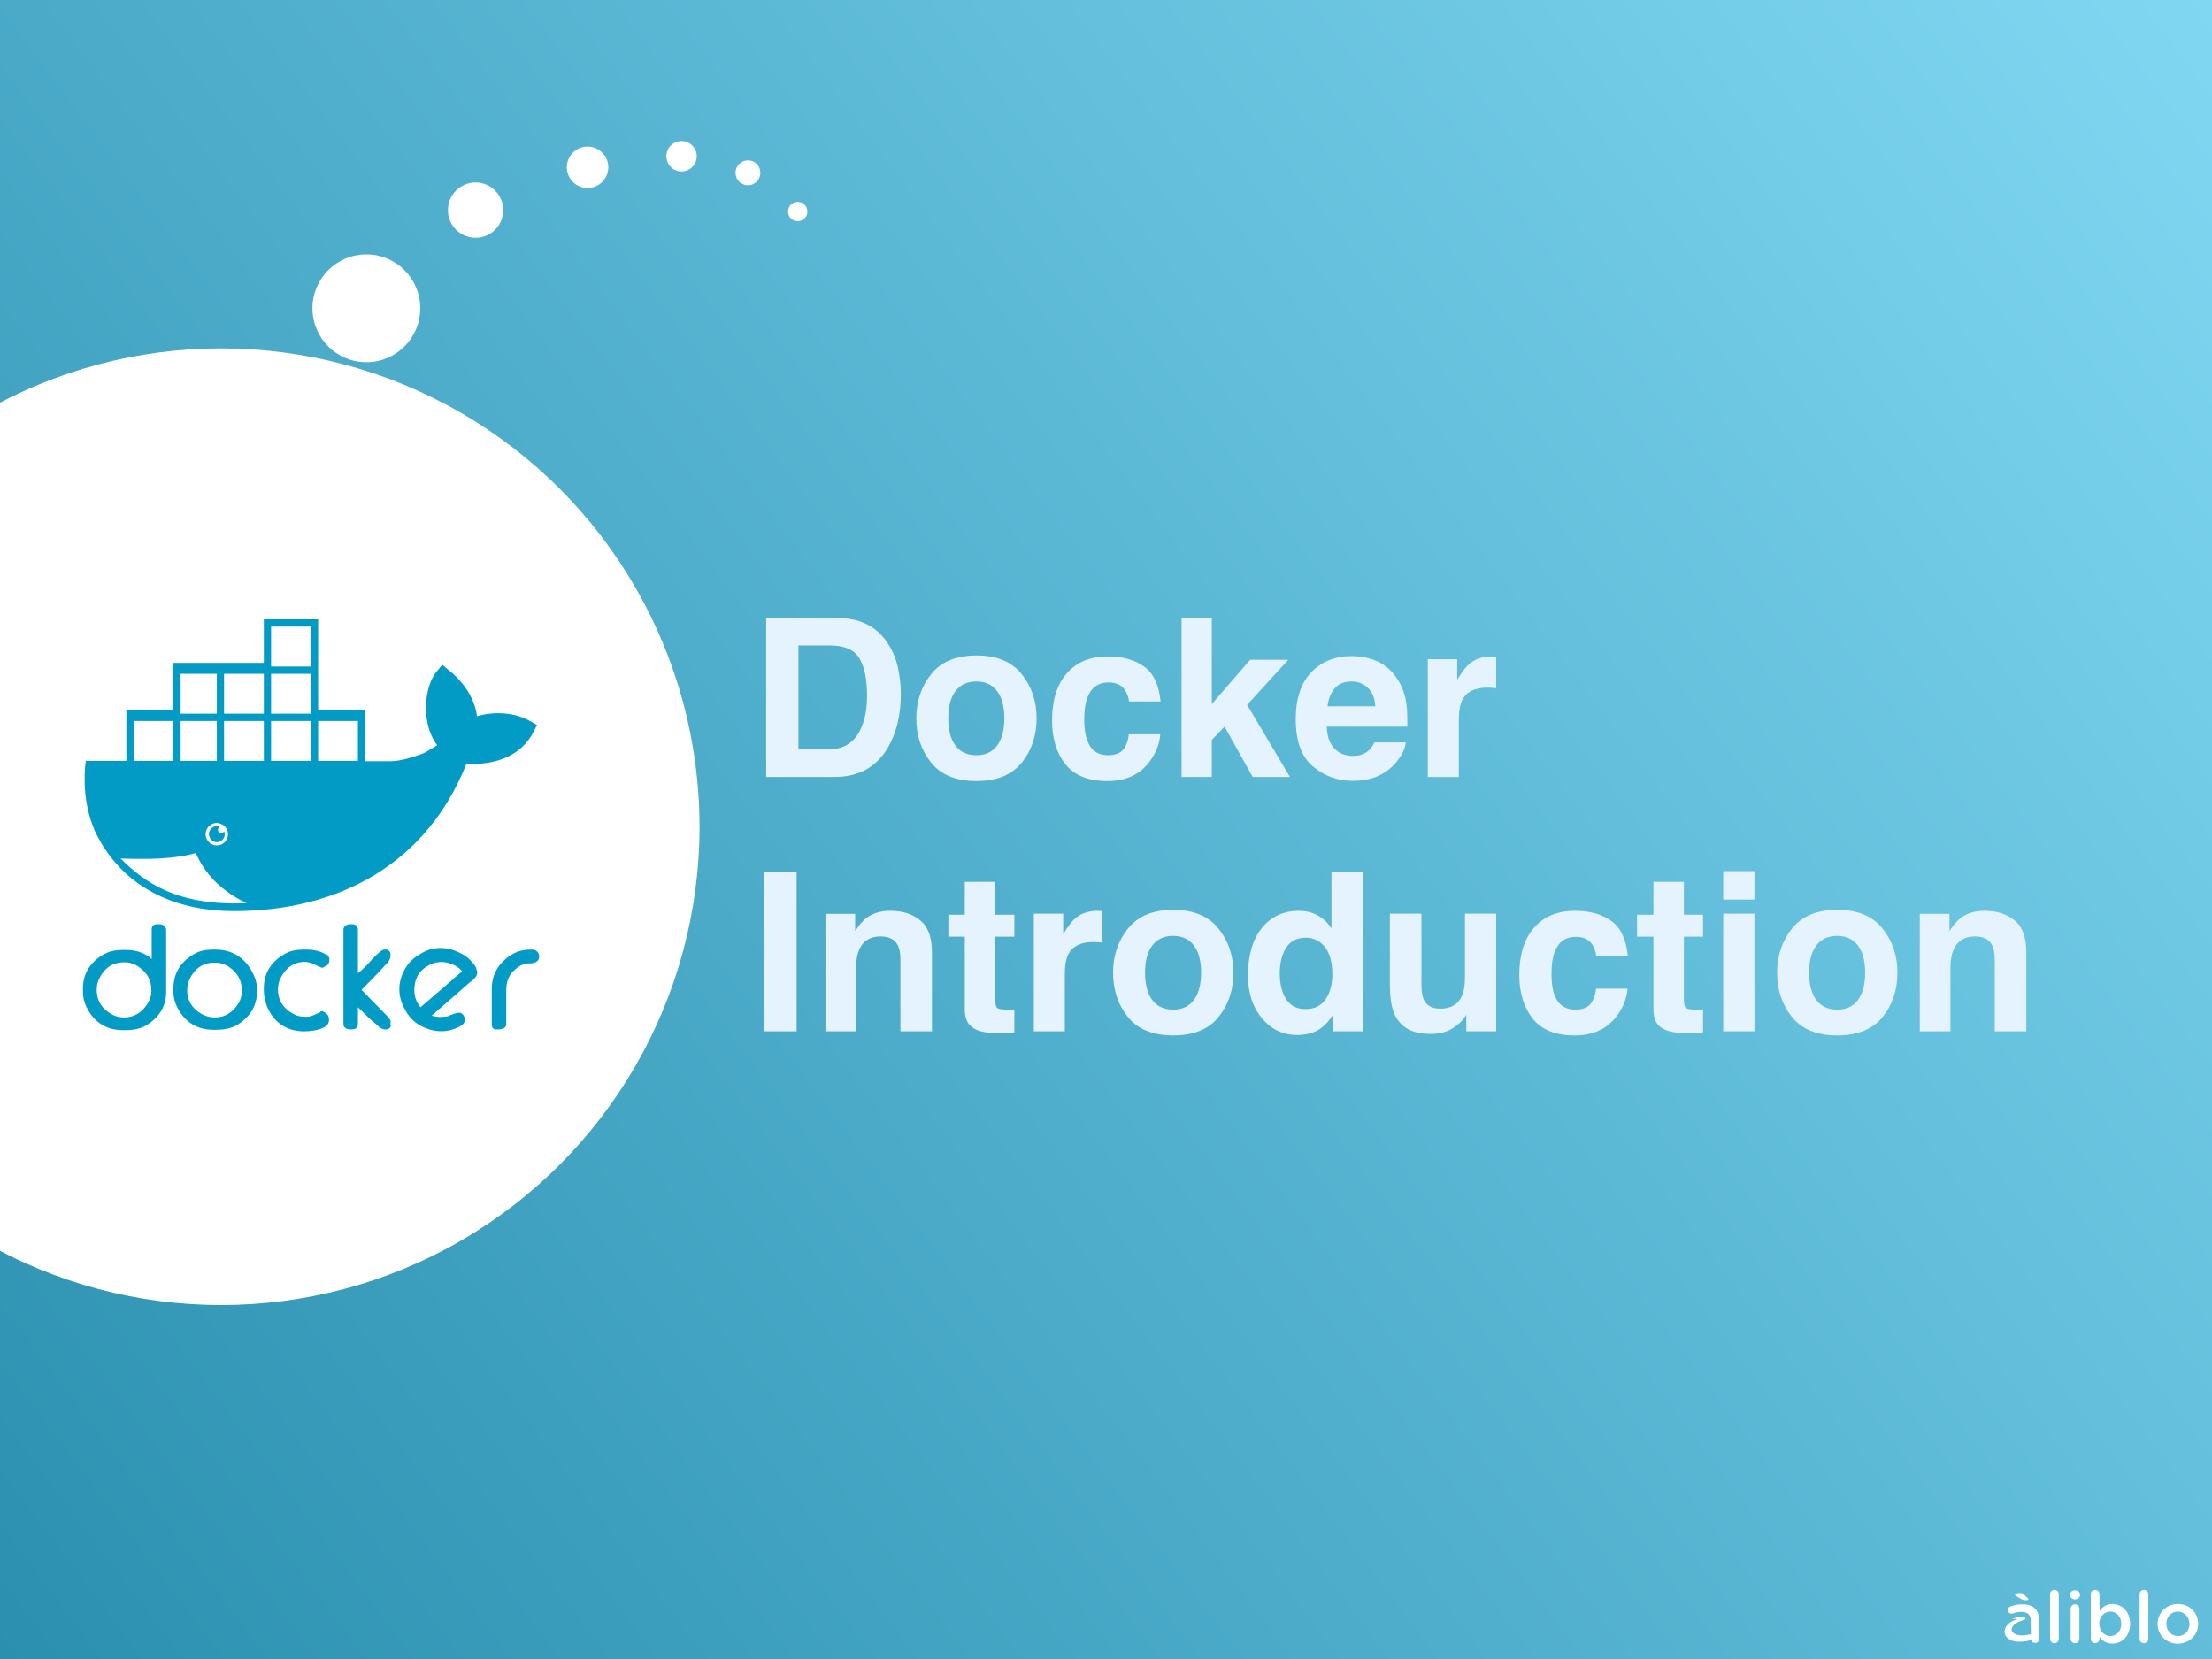 <svg width="800" height="600" viewBox="0 0 800 600" fill="none" xmlns="http://www.w3.org/2000/svg">
<rect x="0" y="0" width="800" height="600" fill="#333333" stroke="none"/>
<g clip-path="url(#clip0_5188_12858)">
<rect width="800" height="600" fill="url(#paint0_linear_5188_12858)"/>
<circle cx="80" cy="299" r="173" fill="white"/>
<path d="M301.898 281H277.094V223.422H301.898C305.466 223.474 308.435 223.891 310.805 224.672C314.841 226 318.109 228.435 320.609 231.977C322.615 234.841 323.982 237.94 324.711 241.273C325.44 244.607 325.805 247.784 325.805 250.805C325.805 258.461 324.268 264.945 321.195 270.258C317.029 277.419 310.596 281 301.898 281ZM310.844 238.109C308.995 234.984 305.336 233.422 299.867 233.422H288.773V271H299.867C305.544 271 309.503 268.201 311.742 262.602C312.966 259.529 313.578 255.87 313.578 251.625C313.578 245.766 312.667 241.26 310.844 238.109ZM369.516 243.812C373.109 248.318 374.906 253.643 374.906 259.789C374.906 266.039 373.109 271.391 369.516 275.844C365.922 280.271 360.466 282.484 353.148 282.484C345.831 282.484 340.375 280.271 336.781 275.844C333.188 271.391 331.391 266.039 331.391 259.789C331.391 253.643 333.188 248.318 336.781 243.812C340.375 239.307 345.831 237.055 353.148 237.055C360.466 237.055 365.922 239.307 369.516 243.812ZM353.109 246.469C349.854 246.469 347.341 247.628 345.57 249.945C343.826 252.237 342.953 255.518 342.953 259.789C342.953 264.06 343.826 267.354 345.57 269.672C347.341 271.99 349.854 273.148 353.109 273.148C356.365 273.148 358.865 271.99 360.609 269.672C362.354 267.354 363.227 264.06 363.227 259.789C363.227 255.518 362.354 252.237 360.609 249.945C358.865 247.628 356.365 246.469 353.109 246.469ZM419.75 253.695H408.344C408.135 252.107 407.602 250.674 406.742 249.398C405.492 247.68 403.552 246.82 400.922 246.82C397.172 246.82 394.607 248.682 393.227 252.406C392.497 254.385 392.133 257.016 392.133 260.297C392.133 263.422 392.497 265.935 393.227 267.836C394.555 271.378 397.055 273.148 400.727 273.148C403.331 273.148 405.18 272.445 406.273 271.039C407.367 269.633 408.031 267.81 408.266 265.57H419.633C419.372 268.956 418.148 272.159 415.961 275.18C412.471 280.049 407.302 282.484 400.453 282.484C393.604 282.484 388.565 280.453 385.336 276.391C382.107 272.328 380.492 267.055 380.492 260.57C380.492 253.253 382.276 247.562 385.844 243.5C389.411 239.438 394.333 237.406 400.609 237.406C405.948 237.406 410.31 238.604 413.695 241C417.107 243.396 419.125 247.628 419.75 253.695ZM466.508 281H453.07L442.875 262.797L438.266 267.602V281H427.328V223.617H438.266V254.633L452.133 238.617H465.922L451.039 254.906L466.508 281ZM508.422 268.5C508.135 271.026 506.82 273.591 504.477 276.195C500.831 280.336 495.727 282.406 489.164 282.406C483.747 282.406 478.969 280.661 474.828 277.172C470.688 273.682 468.617 268.005 468.617 260.141C468.617 252.771 470.479 247.12 474.203 243.188C477.953 239.255 482.81 237.289 488.773 237.289C492.315 237.289 495.505 237.953 498.344 239.281C501.182 240.609 503.526 242.706 505.375 245.57C507.042 248.096 508.122 251.026 508.617 254.359C508.904 256.312 509.021 259.125 508.969 262.797H479.828C479.984 267.068 481.326 270.062 483.852 271.781C485.388 272.849 487.237 273.383 489.398 273.383C491.69 273.383 493.552 272.732 494.984 271.43C495.766 270.727 496.456 269.75 497.055 268.5H508.422ZM497.406 255.453C497.224 252.51 496.326 250.284 494.711 248.773C493.122 247.237 491.143 246.469 488.773 246.469C486.195 246.469 484.19 247.276 482.758 248.891C481.352 250.505 480.466 252.693 480.102 255.453H497.406ZM537.914 248.695C533.435 248.695 530.427 250.154 528.891 253.07C528.031 254.711 527.602 257.237 527.602 260.648V281H516.391V238.422H527.016V245.844C528.734 243.005 530.232 241.065 531.508 240.023C533.591 238.279 536.299 237.406 539.633 237.406C539.841 237.406 540.01 237.419 540.141 237.445C540.297 237.445 540.622 237.458 541.117 237.484V248.891C540.414 248.812 539.789 248.76 539.242 248.734C538.695 248.708 538.253 248.695 537.914 248.695ZM276.156 315.422H288.109V373H276.156V315.422ZM318.5 338.664C314.724 338.664 312.133 340.266 310.727 343.469C309.997 345.161 309.633 347.323 309.633 349.953V373H298.539V330.5H309.281V336.711C310.714 334.523 312.068 332.948 313.344 331.984C315.635 330.266 318.539 329.406 322.055 329.406C326.456 329.406 330.049 330.565 332.836 332.883C335.648 335.174 337.055 338.99 337.055 344.328V373H325.648V347.102C325.648 344.862 325.349 343.143 324.75 341.945C323.656 339.758 321.573 338.664 318.5 338.664ZM366.859 365.07V373.391L361.586 373.586C356.326 373.768 352.732 372.857 350.805 370.852C349.555 369.576 348.93 367.609 348.93 364.953V338.742H342.992V330.812H348.93V318.938H359.945V330.812H366.859V338.742H359.945V361.242C359.945 362.987 360.167 364.081 360.609 364.523C361.052 364.94 362.406 365.148 364.672 365.148C365.01 365.148 365.362 365.148 365.727 365.148C366.117 365.122 366.495 365.096 366.859 365.07ZM395.414 340.695C390.935 340.695 387.927 342.154 386.391 345.07C385.531 346.711 385.102 349.237 385.102 352.648V373H373.891V330.422H384.516V337.844C386.234 335.005 387.732 333.065 389.008 332.023C391.091 330.279 393.799 329.406 397.133 329.406C397.341 329.406 397.51 329.419 397.641 329.445C397.797 329.445 398.122 329.458 398.617 329.484V340.891C397.914 340.812 397.289 340.76 396.742 340.734C396.195 340.708 395.753 340.695 395.414 340.695ZM440.688 335.812C444.281 340.318 446.078 345.643 446.078 351.789C446.078 358.039 444.281 363.391 440.688 367.844C437.094 372.271 431.638 374.484 424.32 374.484C417.003 374.484 411.547 372.271 407.953 367.844C404.359 363.391 402.562 358.039 402.562 351.789C402.562 345.643 404.359 340.318 407.953 335.812C411.547 331.307 417.003 329.055 424.32 329.055C431.638 329.055 437.094 331.307 440.688 335.812ZM424.281 338.469C421.026 338.469 418.513 339.628 416.742 341.945C414.997 344.237 414.125 347.518 414.125 351.789C414.125 356.06 414.997 359.354 416.742 361.672C418.513 363.99 421.026 365.148 424.281 365.148C427.536 365.148 430.036 363.99 431.781 361.672C433.526 359.354 434.398 356.06 434.398 351.789C434.398 347.518 433.526 344.237 431.781 341.945C430.036 339.628 427.536 338.469 424.281 338.469ZM492.836 315.5V373H482.016V367.102C480.427 369.628 478.617 371.464 476.586 372.609C474.555 373.755 472.029 374.328 469.008 374.328C464.034 374.328 459.841 372.323 456.43 368.312C453.044 364.276 451.352 359.107 451.352 352.805C451.352 345.539 453.018 339.823 456.352 335.656C459.711 331.49 464.19 329.406 469.789 329.406C472.367 329.406 474.659 329.979 476.664 331.125C478.669 332.245 480.297 333.807 481.547 335.812V315.5H492.836ZM462.836 351.984C462.836 355.917 463.617 359.055 465.18 361.398C466.716 363.768 469.06 364.953 472.211 364.953C475.362 364.953 477.758 363.781 479.398 361.438C481.039 359.094 481.859 356.06 481.859 352.336C481.859 347.128 480.544 343.404 477.914 341.164C476.299 339.81 474.424 339.133 472.289 339.133C469.034 339.133 466.638 340.37 465.102 342.844C463.591 345.292 462.836 348.339 462.836 351.984ZM530.297 366.984C530.193 367.115 529.932 367.505 529.516 368.156C529.099 368.807 528.604 369.38 528.031 369.875C526.286 371.438 524.594 372.505 522.953 373.078C521.339 373.651 519.438 373.938 517.25 373.938C510.948 373.938 506.703 371.672 504.516 367.141C503.292 364.641 502.68 360.956 502.68 356.086V330.422H514.086V356.086C514.086 358.508 514.372 360.331 514.945 361.555C515.961 363.716 517.953 364.797 520.922 364.797C524.724 364.797 527.328 363.26 528.734 360.188C529.464 358.521 529.828 356.32 529.828 353.586V330.422H541.117V373H530.297V366.984ZM588.734 345.695H577.328C577.12 344.107 576.586 342.674 575.727 341.398C574.477 339.68 572.536 338.82 569.906 338.82C566.156 338.82 563.591 340.682 562.211 344.406C561.482 346.385 561.117 349.016 561.117 352.297C561.117 355.422 561.482 357.935 562.211 359.836C563.539 363.378 566.039 365.148 569.711 365.148C572.315 365.148 574.164 364.445 575.258 363.039C576.352 361.633 577.016 359.81 577.25 357.57H588.617C588.357 360.956 587.133 364.159 584.945 367.18C581.456 372.049 576.286 374.484 569.438 374.484C562.589 374.484 557.549 372.453 554.32 368.391C551.091 364.328 549.477 359.055 549.477 352.57C549.477 345.253 551.26 339.562 554.828 335.5C558.396 331.438 563.318 329.406 569.594 329.406C574.932 329.406 579.294 330.604 582.68 333C586.091 335.396 588.109 339.628 588.734 345.695ZM615.922 365.07V373.391L610.648 373.586C605.388 373.768 601.794 372.857 599.867 370.852C598.617 369.576 597.992 367.609 597.992 364.953V338.742H592.055V330.812H597.992V318.938H609.008V330.812H615.922V338.742H609.008V361.242C609.008 362.987 609.229 364.081 609.672 364.523C610.115 364.94 611.469 365.148 613.734 365.148C614.073 365.148 614.424 365.148 614.789 365.148C615.18 365.122 615.557 365.096 615.922 365.07ZM634.516 330.422V373H623.227V330.422H634.516ZM634.516 315.07V325.344H623.227V315.07H634.516ZM680.844 335.812C684.438 340.318 686.234 345.643 686.234 351.789C686.234 358.039 684.438 363.391 680.844 367.844C677.25 372.271 671.794 374.484 664.477 374.484C657.159 374.484 651.703 372.271 648.109 367.844C644.516 363.391 642.719 358.039 642.719 351.789C642.719 345.643 644.516 340.318 648.109 335.812C651.703 331.307 657.159 329.055 664.477 329.055C671.794 329.055 677.25 331.307 680.844 335.812ZM664.438 338.469C661.182 338.469 658.669 339.628 656.898 341.945C655.154 344.237 654.281 347.518 654.281 351.789C654.281 356.06 655.154 359.354 656.898 361.672C658.669 363.99 661.182 365.148 664.438 365.148C667.693 365.148 670.193 363.99 671.938 361.672C673.682 359.354 674.555 356.06 674.555 351.789C674.555 347.518 673.682 344.237 671.938 341.945C670.193 339.628 667.693 338.469 664.438 338.469ZM714.281 338.664C710.505 338.664 707.914 340.266 706.508 343.469C705.779 345.161 705.414 347.323 705.414 349.953V373H694.32V330.5H705.062V336.711C706.495 334.523 707.849 332.948 709.125 331.984C711.417 330.266 714.32 329.406 717.836 329.406C722.237 329.406 725.831 330.565 728.617 332.883C731.43 335.174 732.836 338.99 732.836 344.328V373H721.43V347.102C721.43 344.862 721.13 343.143 720.531 341.945C719.438 339.758 717.354 338.664 714.281 338.664Z" fill="#E5F3FF"/>
<circle cx="132.5" cy="111.5" r="19.5" fill="white"/>
<circle cx="172" cy="76" r="10" fill="white"/>
<circle cx="212.5" cy="60.5" r="7.5" fill="white"/>
<circle cx="246.5" cy="56.5" r="5.5" fill="white"/>
<circle cx="288.5" cy="76.5" r="3.5" fill="white"/>
<circle cx="270.5" cy="62.5" r="4.5" fill="white"/>
<path d="M141.221 370.199C141.221 369.805 141.352 369.411 141.221 369.018C140.96 368.624 140.829 368.361 140.567 368.099C139.913 367.312 139.259 366.655 138.473 365.868L130.753 357.994L136.772 351.825L140.044 348.282C140.567 347.757 141.221 346.707 141.221 345.92V345.395C141.221 344.214 140.698 343.558 139.52 343.295L139.782 343.426H138.866C138.081 343.426 135.856 345.526 135.333 346.182C133.37 348.151 132.062 349.988 129.445 351.957V336.339C129.445 334.896 128.66 334.24 127.22 334.24H126.828C125.389 334.24 124.211 334.896 124.211 336.339V370.33C124.211 371.774 125.389 372.299 126.828 372.299H127.22C128.66 372.299 129.445 371.642 129.445 370.33V364.293L133.37 368.099C134.548 369.28 135.726 370.068 136.772 371.117C137.296 371.642 138.343 372.299 139.128 372.299H139.52C140.829 372.299 141.221 371.642 141.483 370.592L141.221 370.724V370.199V370.199ZM192.383 343.426H191.86C188.981 343.426 186.364 344.214 184.009 345.92C180.083 348.807 177.859 352.613 177.859 357.6V370.461C177.859 371.905 178.382 372.299 179.822 372.299H180.214C181.653 372.299 183.093 371.774 183.093 370.461V358.387C183.093 355.763 183.616 353.269 185.579 351.301C187.149 349.726 189.112 348.413 191.336 348.413C193.037 348.413 195 348.02 195 345.92C195 344.345 193.822 343.426 192.383 343.426V343.426ZM172.232 349.988C170.793 347.626 168.83 345.789 166.344 344.607C161.764 342.376 156.923 342.114 152.474 344.739L151.82 345.132C149.988 346.182 148.418 347.495 147.24 349.201C143.838 354.188 143.446 359.831 146.455 365.08L146.717 365.605C148.025 367.836 149.726 369.674 151.951 370.855C156.661 373.48 161.764 373.742 166.475 371.117L166.868 370.855C168.176 370.068 168.438 368.755 167.784 367.443C167.522 366.918 166.998 366.524 166.475 366.262H166.213C165.297 366.13 162.811 367.18 161.895 367.574C160.063 367.836 157.97 367.968 156.138 367.312L166.082 358.65C167.522 357.337 169.092 355.894 170.662 354.713C171.971 353.663 173.279 352.219 172.232 350.382V349.988ZM163.204 354.713L152.082 364.293C151.689 363.899 151.427 363.374 151.166 362.981C150.381 361.668 149.857 360.093 149.857 358.519C149.726 354.581 151.166 351.301 154.699 349.332C157.316 347.757 160.194 347.495 163.073 348.545C164.512 349.069 166.213 349.988 167.129 351.301C165.821 352.482 164.381 353.532 163.204 354.713V354.713ZM57.478 334.24H57.086C55.646 334.24 54.861 334.765 54.861 336.208V346.838C52.244 344.476 49.104 343.557 45.44 343.557H44.393C41.907 343.557 39.552 343.951 37.328 345.264C32.617 348.02 30 352.088 30 357.6V358.65C30 361.143 30.654 363.243 31.963 365.474C34.711 370.199 39.029 372.561 44.393 372.561H45.44C47.926 372.561 50.543 372.167 52.637 370.986C57.347 368.23 60.095 364.162 60.095 358.781V336.471C60.095 334.765 58.917 334.24 57.478 334.24ZM53.422 362.849C51.459 366.13 48.581 367.968 44.786 367.968C43.216 367.968 41.645 367.574 40.337 366.787C36.935 364.949 34.972 361.931 34.972 357.994C34.972 356.55 35.234 355.238 35.888 353.925C37.72 350.119 40.73 348.02 44.917 348.02C47.01 348.02 48.842 348.676 50.412 349.857C53.16 351.825 54.73 354.45 54.73 357.862C54.861 359.7 54.338 361.275 53.422 362.849ZM77.891 343.426H77.106C74.619 343.426 72.133 343.82 70.04 345.132C65.329 347.888 62.712 351.957 62.712 357.469V358.519C62.712 361.012 63.366 363.112 64.675 365.343C67.423 370.068 71.741 372.43 77.236 372.43H78.283C80.769 372.43 83.255 372.036 85.48 370.855C90.19 368.099 92.938 364.031 92.938 358.65V357.6C92.938 355.238 92.153 353.269 91.106 351.301C88.228 346.051 83.648 343.426 77.891 343.426V343.426ZM86.265 362.849C84.302 365.999 81.554 367.968 77.76 367.968C76.059 367.968 74.358 367.574 72.787 366.655C69.516 364.687 67.684 361.931 67.684 358.125C67.684 356.681 67.946 355.369 68.6 354.057C70.432 350.251 73.442 348.151 77.629 348.151C79.592 348.151 81.293 348.676 82.863 349.726C85.742 351.694 87.442 354.45 87.442 357.994C87.573 359.568 87.181 361.275 86.265 362.849V362.849ZM118.323 345.264L118.192 345.395C115.967 343.951 113.481 343.426 110.864 343.426H109.818C107.331 343.426 104.845 343.82 102.752 345.132C98.041 347.888 95.424 351.957 95.424 357.337V358.387C95.424 359.7 95.686 360.881 95.948 362.193C98.041 369.411 103.668 373.48 111.257 372.955C113.351 372.823 118.977 372.167 118.977 369.018V368.493C118.977 367.312 118.061 366.262 117.014 365.999L116.883 365.737H115.967L115.706 366.13C114.528 366.655 112.565 367.705 111.257 367.705C109.687 367.705 107.986 367.705 106.546 366.918C102.752 365.08 100.527 362.062 100.527 357.862C100.527 356.419 100.789 355.106 101.443 353.794C103.275 350.119 106.285 347.757 110.472 347.888C111.257 347.888 112.696 348.282 113.481 348.676C114.136 348.938 115.837 349.988 116.622 349.988H116.883L117.014 349.726C118.192 349.463 119.108 348.545 119.108 347.363V346.838C119.108 346.313 118.846 345.92 118.584 345.526L118.323 345.264V345.264ZM36.281 304.317L36.412 304.58C46.749 322.166 64.806 329.515 84.564 329.515C122.772 329.515 154.306 312.323 168.699 276.233C178.382 276.758 188.327 273.87 193.037 264.552L194.215 262.19L191.86 260.878C186.233 257.597 178.775 257.203 172.494 259.04C171.709 252.216 167.26 246.31 162.026 242.111L159.933 240.405L158.232 242.505C154.699 246.573 153.652 253.397 154.175 258.647C154.568 262.453 155.745 266.39 158.101 269.539C156.269 270.589 154.306 272.033 152.474 272.689C148.81 274.002 144.754 275.314 140.829 275.314H132.062V256.809H115.052V224H95.424V239.749H62.712V256.809H45.702V275.183H31.047L30.785 277.151C30.131 285.55 31.178 293.687 34.711 301.43L36.281 304.317V304.317ZM115.052 260.747H129.445V275.183H115.052V260.747ZM98.041 226.625H112.435V241.061H98.041V226.625ZM98.041 243.686H112.435V258.122H98.041V243.686ZM98.041 260.747H112.435V275.183H98.041V260.747ZM81.031 243.686H95.424V258.122H81.031V243.686ZM81.031 260.747H95.424V275.183H81.031V260.747ZM82.47 301.693C82.47 303.924 80.638 305.761 78.414 305.761C76.189 305.761 74.358 303.924 74.358 301.693C74.358 299.462 76.189 297.624 78.414 297.624C80.638 297.756 82.47 299.462 82.47 301.693ZM65.329 243.686H78.414V258.122H65.329V243.686ZM65.329 260.747H78.414V275.183H65.329V260.747ZM48.319 260.747H62.712V275.183H48.319V260.747ZM51.459 310.617C53.553 310.617 55.646 310.617 57.609 310.486C62.712 310.223 67.161 309.567 70.825 308.517C73.834 315.473 79.33 321.903 89.144 326.628L84.564 326.759C63.89 326.628 52.768 319.672 43.608 310.486C46.356 310.617 48.973 310.617 51.459 310.617V310.617ZM78.414 304.58C79.984 304.58 81.293 303.268 81.293 301.693C81.293 301.299 81.162 300.905 81.031 300.643C80.769 301.037 80.507 301.299 79.984 301.299C79.33 301.299 78.806 300.774 78.806 300.118C78.806 299.724 79.068 299.33 79.33 299.068C79.199 298.937 78.806 298.805 78.414 298.805C76.844 298.805 75.535 300.118 75.535 301.693C75.666 303.268 76.844 304.58 78.414 304.58Z" fill="#019BC6"/>
<path d="M741.435 592.713C741.435 593.599 742.138 594.276 742.998 594.276C743.884 594.276 744.587 593.599 744.587 592.713V576.563C744.587 575.703 743.884 575 742.998 575C742.112 575 741.435 575.703 741.435 576.563V592.713Z" fill="white"/>
<path d="M748.654 576.849C748.654 577.787 749.436 578.412 750.452 578.412C751.467 578.412 752.249 577.787 752.249 576.849V576.693C752.249 575.755 751.467 575.156 750.452 575.156C749.436 575.156 748.654 575.755 748.654 576.693V576.849ZM748.889 592.713C748.889 593.599 749.592 594.276 750.452 594.276C751.337 594.276 752.041 593.599 752.041 592.713V581.825C752.041 580.939 751.337 580.236 750.452 580.236C749.566 580.236 748.889 580.939 748.889 581.825V592.713Z" fill="white"/>
<path d="M756.16 592.713C756.16 593.573 756.863 594.276 757.723 594.276C758.608 594.276 759.312 593.573 759.312 592.713V592.01C760.276 593.287 761.708 594.433 764.001 594.433C767.257 594.433 770.383 591.854 770.383 587.295V587.243C770.383 582.658 767.231 580.106 764.001 580.106C761.76 580.106 760.328 581.252 759.312 582.685V576.563C759.312 575.677 758.608 575 757.723 575C756.837 575 756.16 575.677 756.16 576.563V592.713ZM763.245 591.698C761.109 591.698 759.234 589.926 759.234 587.295V587.243C759.234 584.612 761.109 582.841 763.245 582.841C765.381 582.841 767.179 584.586 767.179 587.243V587.295C767.179 590.004 765.407 591.698 763.245 591.698Z" fill="white"/>
<path d="M773.819 592.713C773.819 593.599 774.522 594.276 775.382 594.276C776.267 594.276 776.971 593.599 776.971 592.713V576.563C776.971 575.703 776.267 575 775.382 575C774.496 575 773.819 575.703 773.819 576.563V592.713Z" fill="white"/>
<path d="M787.628 594.459C791.874 594.459 795 591.203 795 587.295V587.243C795 583.31 791.9 580.106 787.68 580.106C783.46 580.106 780.334 583.362 780.334 587.295V587.347C780.334 591.255 783.434 594.459 787.628 594.459ZM787.68 591.698C785.232 591.698 783.486 589.692 783.486 587.295V587.243C783.486 584.847 785.101 582.867 787.628 582.867C790.103 582.867 791.848 584.873 791.848 587.295V587.347C791.848 589.718 790.233 591.698 787.68 591.698Z" fill="white"/>
<path d="M736.96 590.09C735.74 590.65 734.453 591.046 733.208 591.294C728.074 592.314 725.36 589.099 729.634 586.781C730.099 586.529 730.632 586.291 731.228 586.075L732.011 585.826C732.241 585.763 732.463 585.661 732.534 585.515C732.905 584.723 729.731 584.467 727.622 585.589C728.458 585.431 729.186 585.408 729.668 585.609C724.878 586.845 723.788 590.757 726.335 592.642C727.649 593.615 729.127 593.873 731.832 593.682C733.637 593.555 735.48 592.837 736.96 591.969V590.09Z" fill="white"/>
<path d="M734.542 592.784C734.542 593.607 735.171 594.165 736.03 594.165C736.89 594.165 737.478 593.644 737.478 592.784V586.011C737.478 584.214 737.009 582.755 735.993 581.765C735.029 580.776 733.492 580.228 731.434 580.228C729.637 580.228 728.308 580.541 727.006 581.036C726.537 581.218 726.146 581.713 726.146 582.286C726.146 583.016 726.745 583.589 727.475 583.589C727.631 583.589 727.787 583.563 727.97 583.511C728.829 583.172 729.819 582.964 731.018 582.964C733.232 582.964 734.43 584.006 734.43 585.959V585.968L734.542 592.784Z" fill="white"/>
<path d="M733.611 578.379C733.611 578.591 733.273 578.721 732.805 578.721C732.077 578.721 731.583 578.64 730.984 578.282L729.216 577.24C728.956 577.093 728.774 576.93 728.774 576.751C728.774 576.442 729.814 576.116 730.646 576.116C731.192 576.116 731.609 576.295 731.895 576.589L733.377 578.021C733.481 578.119 733.611 578.265 733.611 578.379Z" fill="white"/>
</g>
<defs>
<linearGradient id="paint0_linear_5188_12858" x1="800" y1="2.20924e-05" x2="1.226" y2="601.627" gradientUnits="userSpaceOnUse">
<stop stop-color="#80D7F2"/>
<stop offset="1" stop-color="#2B90B0"/>
</linearGradient>
<clipPath id="clip0_5188_12858">
<rect width="800" height="600" fill="white"/>
</clipPath>
</defs>
</svg>
